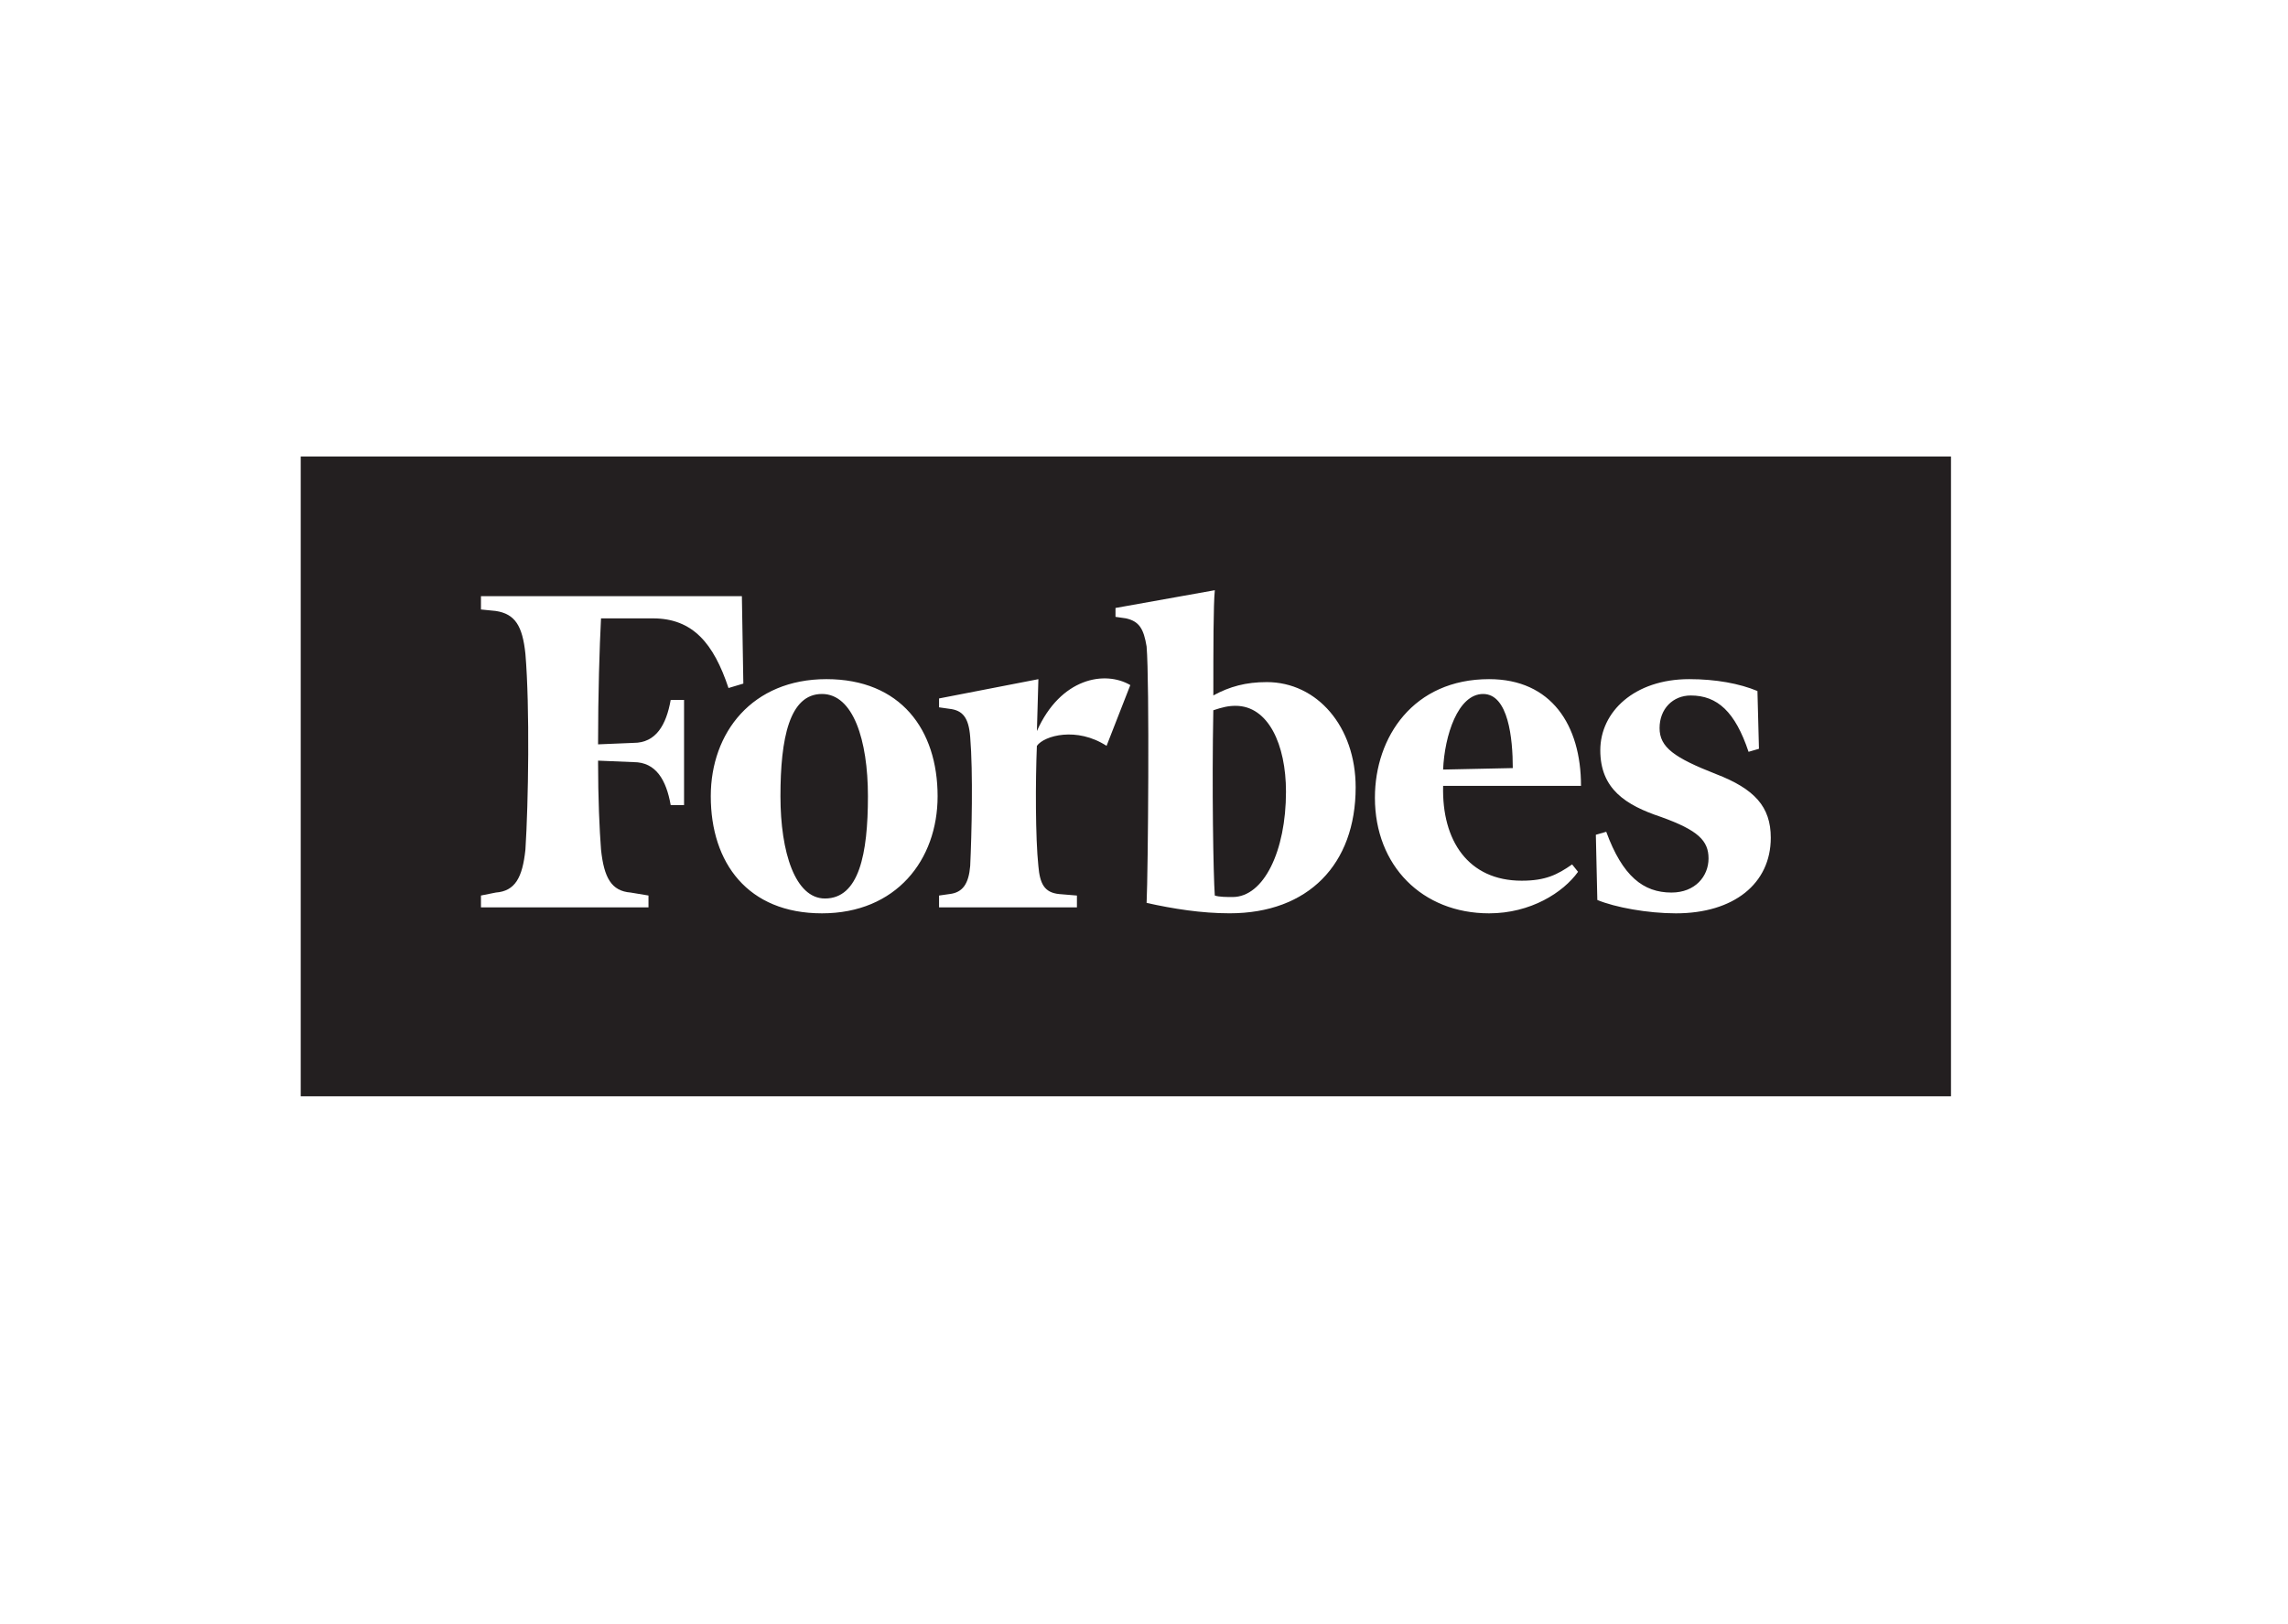 <?xml version="1.0" encoding="UTF-8" standalone="no"?>
<svg
   width="1121.811"
   height="796.653"
   viewBox="1.91 -25.333 86.495 61.395"
   version="1.1"
   id="svg26"
   sodipodi:docname="forbes.svg"
   inkscape:version="1.1.2 (0a00cf5339, 2022-02-04)"
   xmlns:inkscape="http://www.inkscape.org/namespaces/inkscape"
   xmlns:sodipodi="http://sodipodi.sourceforge.net/DTD/sodipodi-0.dtd"
   xmlns="http://www.w3.org/2000/svg"
   xmlns:svg="http://www.w3.org/2000/svg">
  <defs
     id="defs30" />
  <sodipodi:namedview
     id="namedview28"
     pagecolor="#ffffff"
     bordercolor="#999999"
     borderopacity="1"
     inkscape:pageshadow="0"
     inkscape:pageopacity="0"
     inkscape:pagecheckerboard="0"
     showgrid="false"
     fit-margin-top="0"
     fit-margin-left="0"
     fit-margin-right="0"
     fit-margin-bottom="0"
     inkscape:zoom="0.20605092"
     inkscape:cx="1727.7283"
     inkscape:cy="647.89811"
     inkscape:window-width="1920"
     inkscape:window-height="945"
     inkscape:window-x="0"
     inkscape:window-y="31"
     inkscape:window-maximized="1"
     inkscape:current-layer="svg26" />
  <rect
     style="fill:#ffffff;stroke-width:0.023;stroke-miterlimit:10"
     id="rect449"
     width="86.495"
     height="61.424"
     x="1.91"
     y="-25.351" />
  <path
     fill="#231f20"
     d="M 13.279,-8.085 H 75.665 V 16.109 H 13.279 Z"
     id="path20"
     style="stroke-width:0.324" />
  <path
     d="m 49.796,0.446 c -0.785,0 -1.401,0.168 -2.017,0.504 0,-1.793 0,-3.418 0.056,-3.979 l -3.755,0.672 v 0.336 l 0.392,0.056 c 0.504,0.112 0.673,0.392 0.784,1.065 0.113,1.345 0.056,8.519 0,9.696 1.009,0.224 2.074,0.393 3.139,0.393 2.97,0 4.764,-1.85 4.764,-4.764 0,-2.298 -1.457,-3.979 -3.363,-3.979 z M 48.507,8.573 c -0.224,0 -0.505,0 -0.673,-0.056 -0.056,-0.785 -0.112,-4.092 -0.056,-7.006 0.336,-0.112 0.56,-0.168 0.841,-0.168 1.234,0 1.906,1.457 1.906,3.25 -3.23e-4,2.243 -0.841,3.98 -2.018,3.98 z M 29.956,-2.804 h -9.864 v 0.504 l 0.561,0.056 c 0.728,0.112 1.009,0.56 1.12,1.625 0.169,2.018 0.112,5.661 0,7.398 -0.112,1.065 -0.392,1.57 -1.12,1.625 L 20.092,8.516 v 0.448 h 6.333 V 8.516 L 25.752,8.404 C 25.024,8.348 24.743,7.844 24.631,6.779 24.575,6.05 24.519,4.873 24.519,3.416 l 1.345,0.056 c 0.841,0 1.233,0.673 1.401,1.625 h 0.505 v -3.978 h -0.505 c -0.169,0.953 -0.56,1.625 -1.401,1.625 l -1.345,0.056 c 0,-1.906 0.056,-3.699 0.112,-4.764 h 1.961 c 1.514,0 2.298,0.953 2.858,2.634 l 0.561,-0.168 z"
     fill="#ffffff"
     id="path22"
     style="stroke-width:0.324" />
  <path
     d="m 33.151,0.334 c 2.802,0 4.204,1.906 4.204,4.428 0,2.41 -1.569,4.428 -4.372,4.428 -2.802,0 -4.203,-1.906 -4.203,-4.428 0,-2.41 1.569,-4.428 4.372,-4.428 z m -0.168,0.561 c -1.233,0 -1.569,1.681 -1.569,3.867 0,2.13 0.561,3.867 1.682,3.867 1.288,0 1.625,-1.681 1.625,-3.867 0,-2.13 -0.56,-3.867 -1.737,-3.867 z M 53.887,4.818 c 0,-2.298 1.457,-4.484 4.316,-4.484 2.353,0 3.475,1.738 3.475,4.035 h -5.212 c -0.056,2.074 0.953,3.587 2.97,3.587 0.897,0 1.345,-0.224 1.906,-0.616 l 0.224,0.28 C 61.005,8.405 59.772,9.19 58.203,9.19 55.681,9.189 53.887,7.396 53.887,4.818 Z m 2.578,-1.065 2.634,-0.056 c 0,-1.121 -0.168,-2.802 -1.121,-2.802 -0.953,0 -1.458,1.569 -1.513,2.858 z M 68.348,0.783 c -0.673,-0.281 -1.569,-0.449 -2.578,-0.449 -2.073,0 -3.363,1.233 -3.363,2.69 0,1.457 0.952,2.074 2.299,2.522 1.401,0.504 1.793,0.897 1.793,1.569 0,0.673 -0.505,1.289 -1.401,1.289 -1.064,0 -1.85,-0.616 -2.466,-2.298 l -0.393,0.113 0.056,2.466 c 0.673,0.28 1.905,0.505 2.97,0.505 2.186,0 3.587,-1.121 3.587,-2.858 0,-1.177 -0.617,-1.849 -2.074,-2.41 -1.57,-0.616 -2.13,-1.008 -2.13,-1.737 0,-0.729 0.505,-1.233 1.178,-1.233 1.008,0 1.681,0.617 2.186,2.13 L 68.405,2.968 Z m -23.708,-0.224 c -0.953,-0.56 -2.634,-0.28 -3.531,1.738 l 0.056,-1.962 -3.755,0.729 v 0.336 l 0.392,0.056 c 0.505,0.056 0.729,0.336 0.785,1.065 0.112,1.345 0.056,3.699 0,4.876 -0.056,0.672 -0.28,1.008 -0.785,1.064 l -0.392,0.056 v 0.448 h 5.212 V 8.517 l -0.673,-0.056 c -0.56,-0.056 -0.729,-0.393 -0.785,-1.064 -0.112,-1.065 -0.112,-3.195 -0.056,-4.54 0.28,-0.393 1.513,-0.729 2.634,0 z"
     fill="#ffffff"
     id="path24"
     style="stroke-width:0.324" />
</svg>
